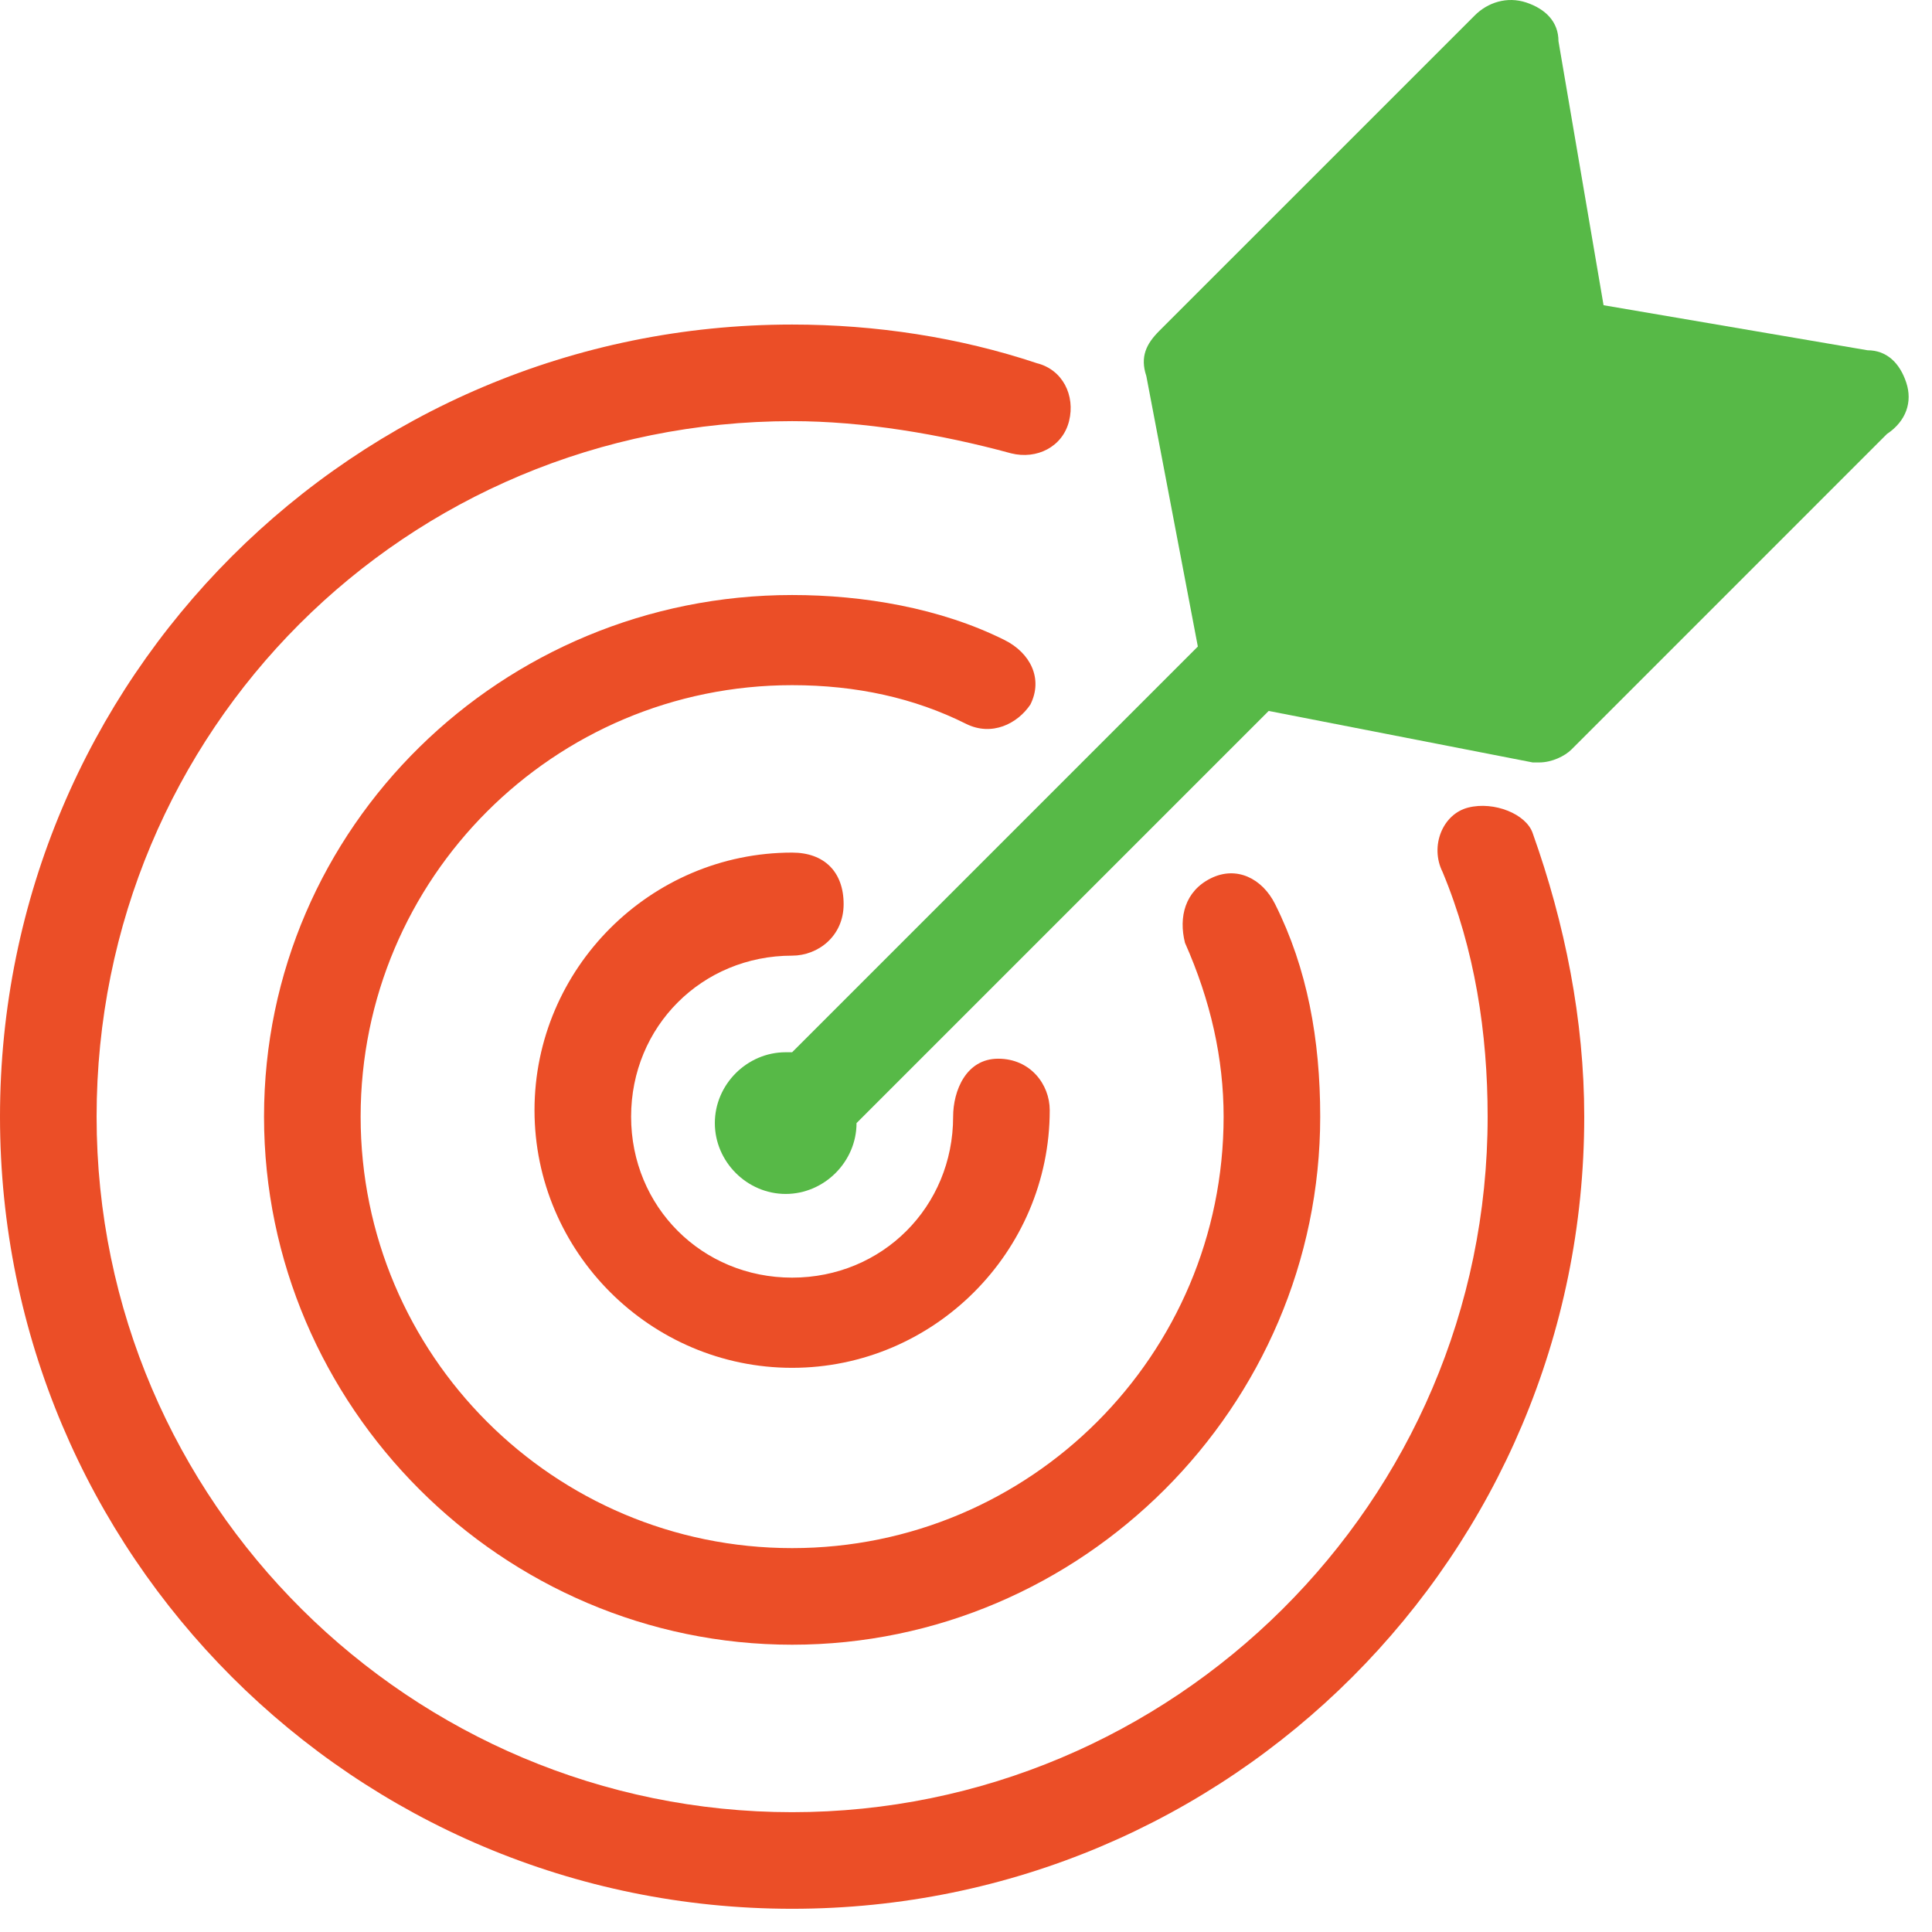 <?xml version="1.0" encoding="UTF-8"?>
<svg width="56px" height="56px" viewBox="0 0 56 56" version="1.1" xmlns="http://www.w3.org/2000/svg" xmlns:xlink="http://www.w3.org/1999/xlink">
    <!-- Generator: Sketch 42 (36781) - http://www.bohemiancoding.com/sketch -->
    <title>marketing</title>
    <desc>Created with Sketch.</desc>
    <defs></defs>
    <g id="Desktop" stroke="none" stroke-width="1" fill="none" fill-rule="evenodd">
        <g id="Home" transform="translate(-772, -1249)">
            <g id="Services" transform="translate(-119, 1000)">
                <g id="marketing" transform="translate(891, 249)">
                    <path d="M44.427,19.113 L39.387,18.18 L45.92,11.647 L50.96,12.58 L44.427,19.113 Z M36.213,10.9 L42.933,4.18 L43.867,9.407 L37.333,15.94 L36.213,10.9 Z M29.867,20.42 C30.24,19.673 29.867,18.927 29.12,18.553 C27.253,17.62 25.013,17.247 22.96,17.247 C14.56,17.247 7.653,23.967 7.653,32.367 C7.653,40.767 14.56,47.673 22.96,47.673 C31.36,47.673 38.267,40.767 38.267,32.367 C38.267,30.127 37.893,28.073 36.96,26.207 C36.587,25.46 35.84,25.087 35.093,25.46 C34.347,25.833 34.16,26.58 34.347,27.327 C35.093,29.007 35.467,30.687 35.467,32.367 C35.467,39.273 29.867,44.873 22.96,44.873 C16.053,44.873 10.453,39.273 10.453,32.367 C10.453,25.46 16.053,19.86 22.96,19.86 C24.827,19.86 26.507,20.233 28,20.98 C28.747,21.353 29.493,20.98 29.867,20.42 L29.867,20.42 Z M22.96,27.7 C23.707,27.7 24.453,27.14 24.453,26.207 C24.453,25.273 23.893,24.713 22.96,24.713 C18.853,24.713 15.493,28.073 15.493,32.18 C15.493,36.287 18.853,39.647 22.96,39.647 C27.067,39.647 30.427,36.287 30.427,32.18 C30.427,31.433 29.867,30.687 28.933,30.687 C28,30.687 27.627,31.62 27.627,32.367 C27.627,34.98 25.573,37.033 22.96,37.033 C20.347,37.033 18.293,34.98 18.293,32.367 C18.293,29.753 20.347,27.7 22.96,27.7 L22.96,27.7 Z M42.56,23.407 C41.813,23.593 41.44,24.527 41.813,25.273 C42.747,27.513 43.12,29.94 43.12,32.367 C43.12,43.567 33.973,52.527 22.96,52.527 C11.947,52.527 2.8,43.567 2.8,32.367 C2.8,21.167 11.76,12.207 22.96,12.207 C25.013,12.207 27.253,12.58 29.307,13.14 C30.053,13.327 30.8,12.953 30.987,12.207 C31.173,11.46 30.8,10.713 30.053,10.527 C27.813,9.78 25.387,9.407 22.96,9.407 C10.267,9.407 0,19.673 0,32.367 C0,45.06 10.267,55.327 22.96,55.327 C35.653,55.327 45.92,45.06 45.92,32.367 C45.92,29.567 45.36,26.767 44.427,24.153 C44.24,23.593 43.307,23.22 42.56,23.407 L42.56,23.407 Z" fill="#EB4E27"></path>
                    <path d="M55.253,11.087 C55.067,10.527 54.693,10.153 54.133,10.153 L46.48,8.847 L45.173,1.193 C45.173,0.633 44.8,0.26 44.24,0.073 C43.68,-0.113 43.12,0.073 42.747,0.447 L33.6,9.593 C33.227,9.967 33.04,10.34 33.227,10.9 L34.72,18.74 L22.96,30.5 L22.773,30.5 C21.653,30.5 20.72,31.433 20.72,32.553 C20.72,33.673 21.653,34.607 22.773,34.607 C23.893,34.607 24.827,33.673 24.827,32.553 L36.773,20.607 L44.427,22.1 L44.613,22.1 C44.987,22.1 45.36,21.913 45.547,21.727 L54.693,12.58 C55.253,12.207 55.44,11.647 55.253,11.087 L55.253,11.087 Z" id="Path" fill="#57B947"></path>
                </g>
            </g>
        </g>
    </g>
</svg>